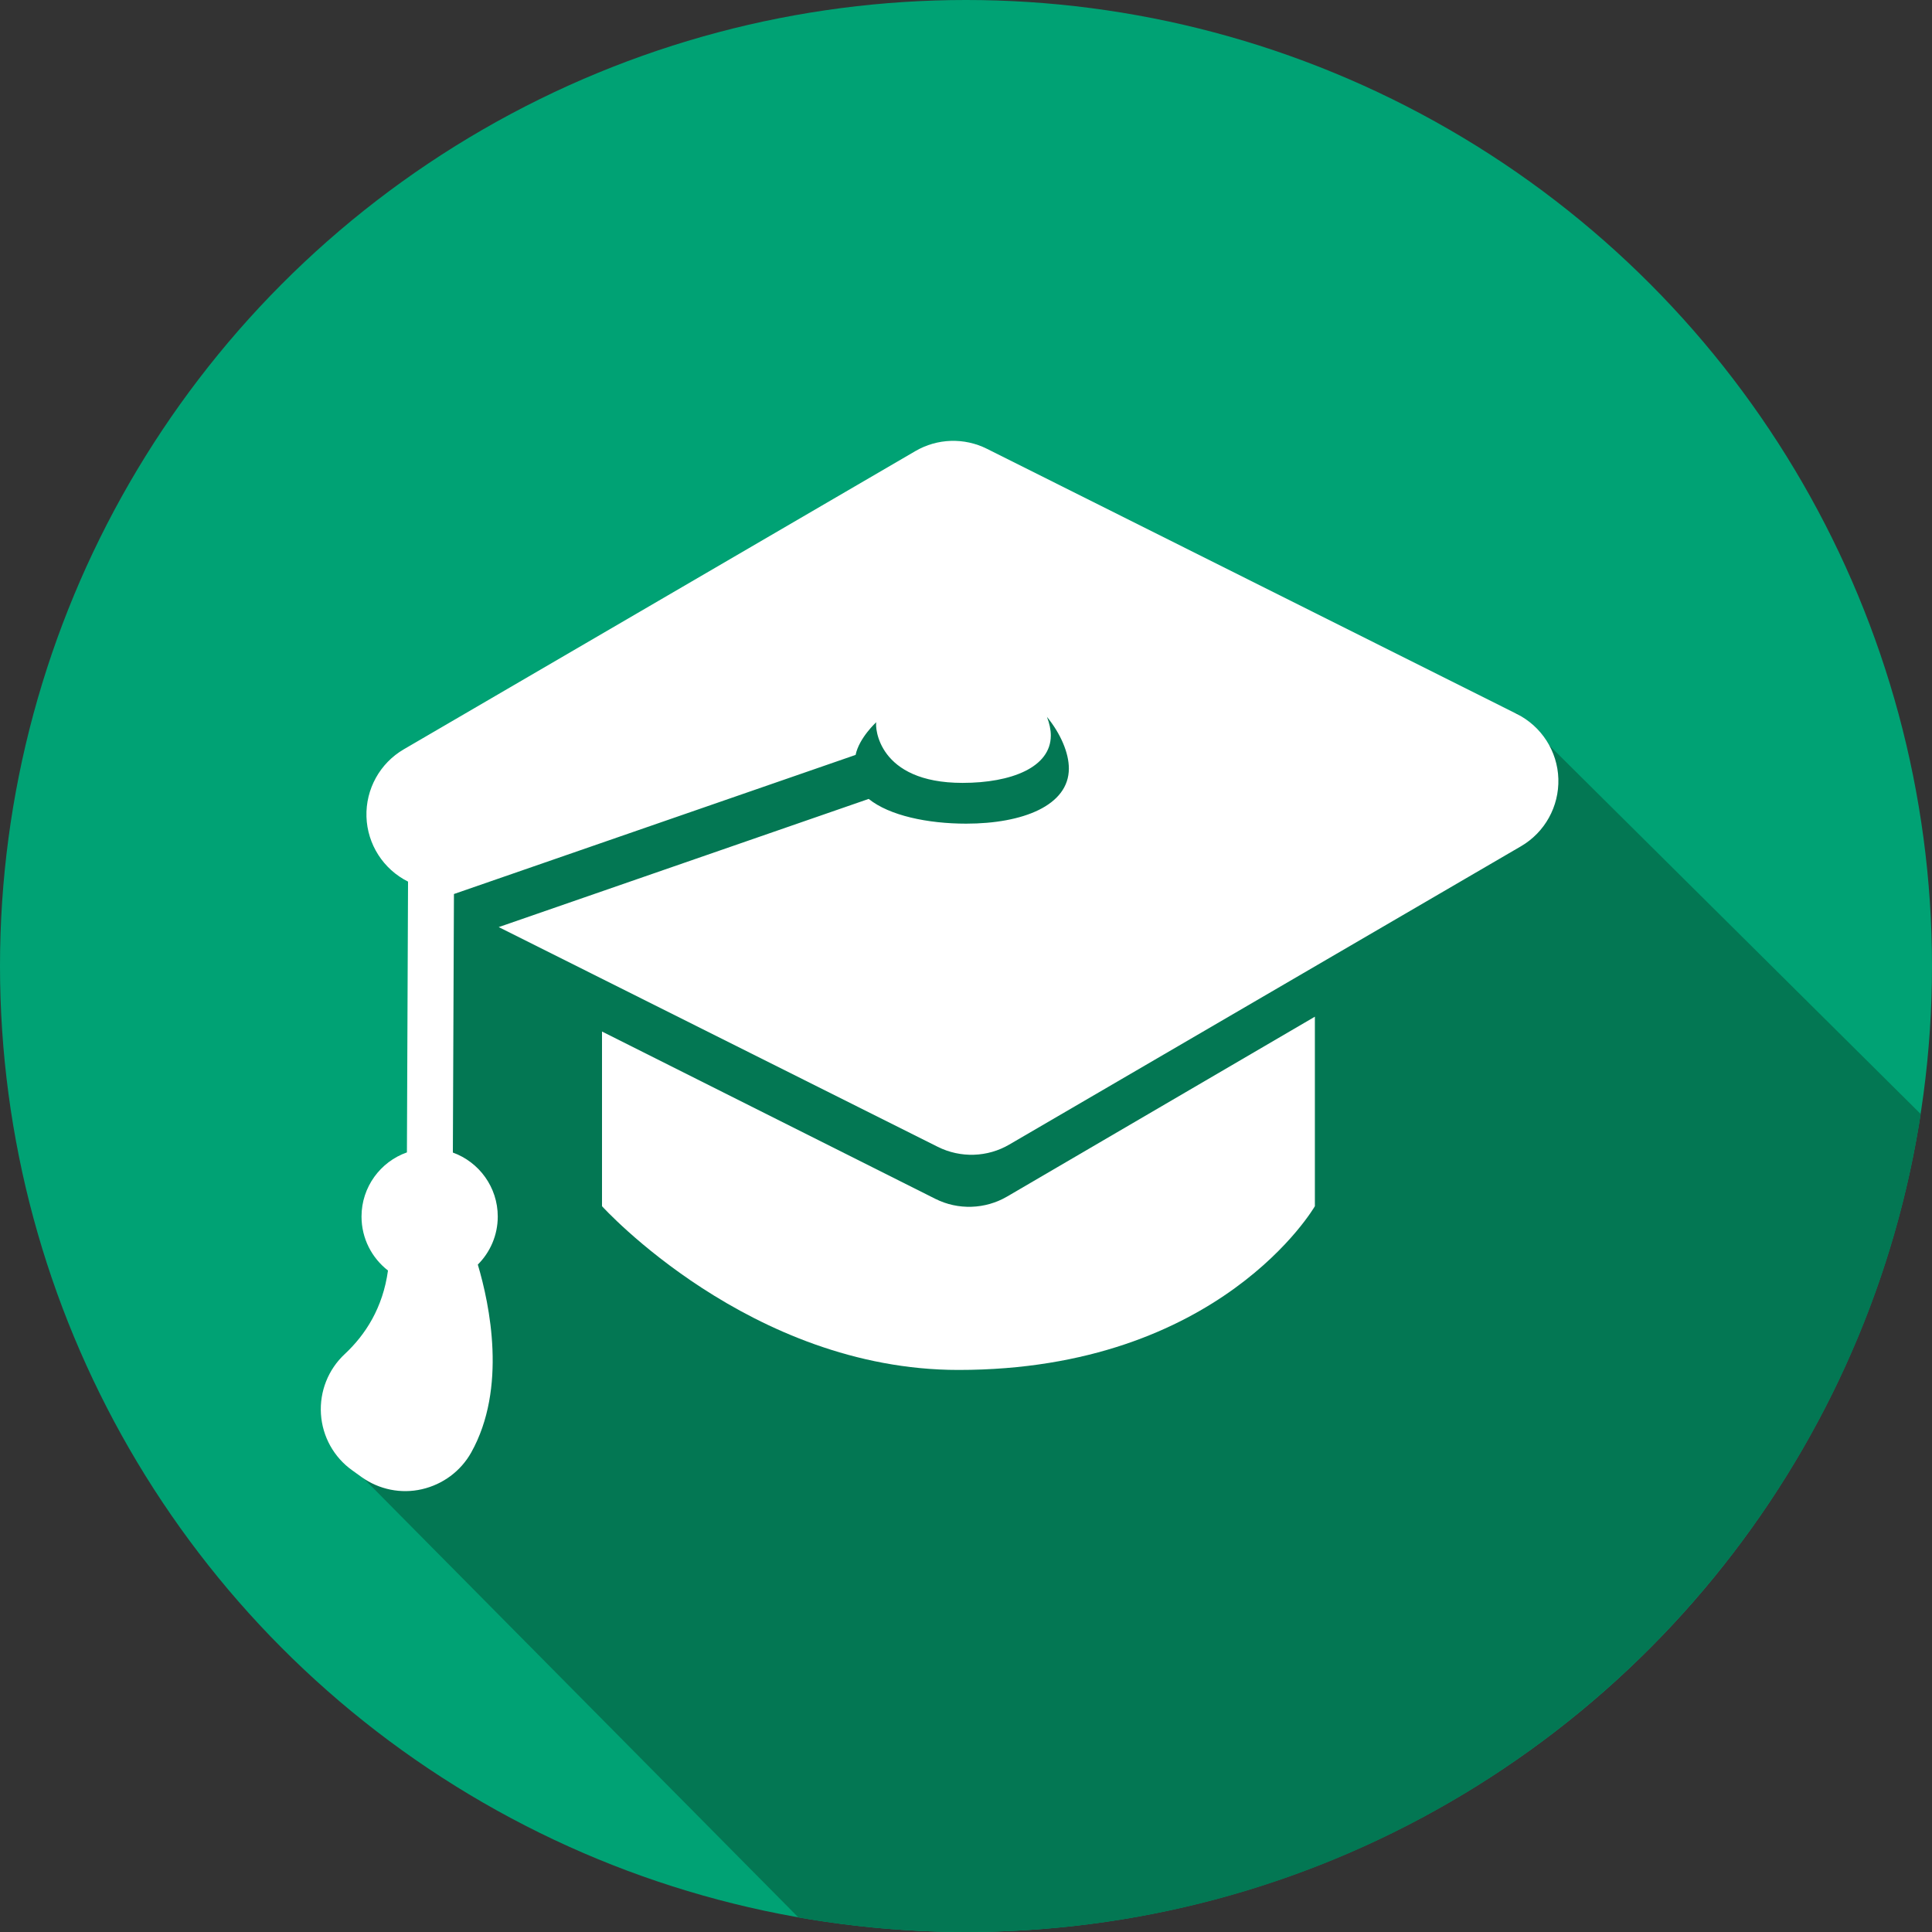 <?xml version="1.0" encoding="utf-8"?>
<!-- Generator: Adobe Illustrator 25.4.1, SVG Export Plug-In . SVG Version: 6.00 Build 0)  -->
<svg version="1.1" id="Capa_1" xmlns="http://www.w3.org/2000/svg" xmlns:xlink="http://www.w3.org/1999/xlink" x="0px" y="0px"
	 viewBox="0 0 500 500" style="enable-background:new 0 0 500 500;" xml:space="preserve">
<rect x="0" y="0" width="500" height="500" fill="#333333" stroke="none"/>
<style type="text/css">
	.st0{fill:#00A274;}
	.st1{fill:#037753;}
	.st2{fill:#FFFFFF;}
</style>
<g>
	<circle class="st0" cx="250" cy="250" r="250"/>
	<g>
		<path class="st1" d="M497.08,288.31L392.56,184.57l-103.25-12.69h-86.72l-89.69,46.7l-1.48,62.26L93.59,382.08l113.04,114.16
			c14.09,2.46,28.58,3.76,43.37,3.76C375.04,500,478.64,408.19,497.08,288.31z"/>
	</g>
	<g>
		<g>
			<path class="st2" d="M155.8,266.96v45.2c0,0,38.33,42.38,92.25,42.38c67.83,0,92.24-42.38,92.24-42.38v-49.04l-79.64,46.54
				c-5.68,3.32-12.71,3.56-18.6,0.59L155.8,266.96z"/>
			<path class="st2" d="M250.04,213.16c-9.95,0-19.87-2.08-25.22-6.4l-95.75,33.17L242.7,296.8c5.88,2.94,12.87,2.72,18.52-0.6
				l132.41-77.19c6.18-3.6,9.88-10.3,9.67-17.45s-4.37-13.6-10.75-16.79l-137.13-68.62c-5.88-2.94-12.85-2.72-18.52,0.59
				L104.5,193.92c-6.18,3.6-9.88,10.3-9.66,17.45c0.23,7.14,4.36,13.59,10.76,16.79l-0.29,70.08c-6.85,2.4-11.75,8.96-11.75,16.6
				c0,5.67,2.67,10.72,6.85,13.97c-1.33,9.67-5.84,16.63-11.18,21.61c-4.28,3.98-6.54,9.67-6.17,15.52
				c0.37,5.83,3.34,11.2,8.11,14.59l2.43,1.75c4.51,3.21,10.17,4.38,15.59,3.13s10.04-4.67,12.75-9.49
				c9.32-16.65,4.8-38.28,1.72-48.65c3.18-3.17,5.16-7.58,5.16-12.43c0-7.61-4.84-14.11-11.62-16.56l0.28-66.91l103.95-36
				c0.9-4.41,5.35-8.47,5.35-8.47c-0.34,1.2,0.33,15.71,22.32,15.71c12.64,0,22.85-4.03,22.85-12.26c0-1.51-0.35-3.14-1-4.83
				c3.56,4.38,5.67,9.32,5.67,13.37C276.62,208.46,264.72,213.16,250.04,213.16z"/>
		</g>
	</g>
</g>
</svg>
